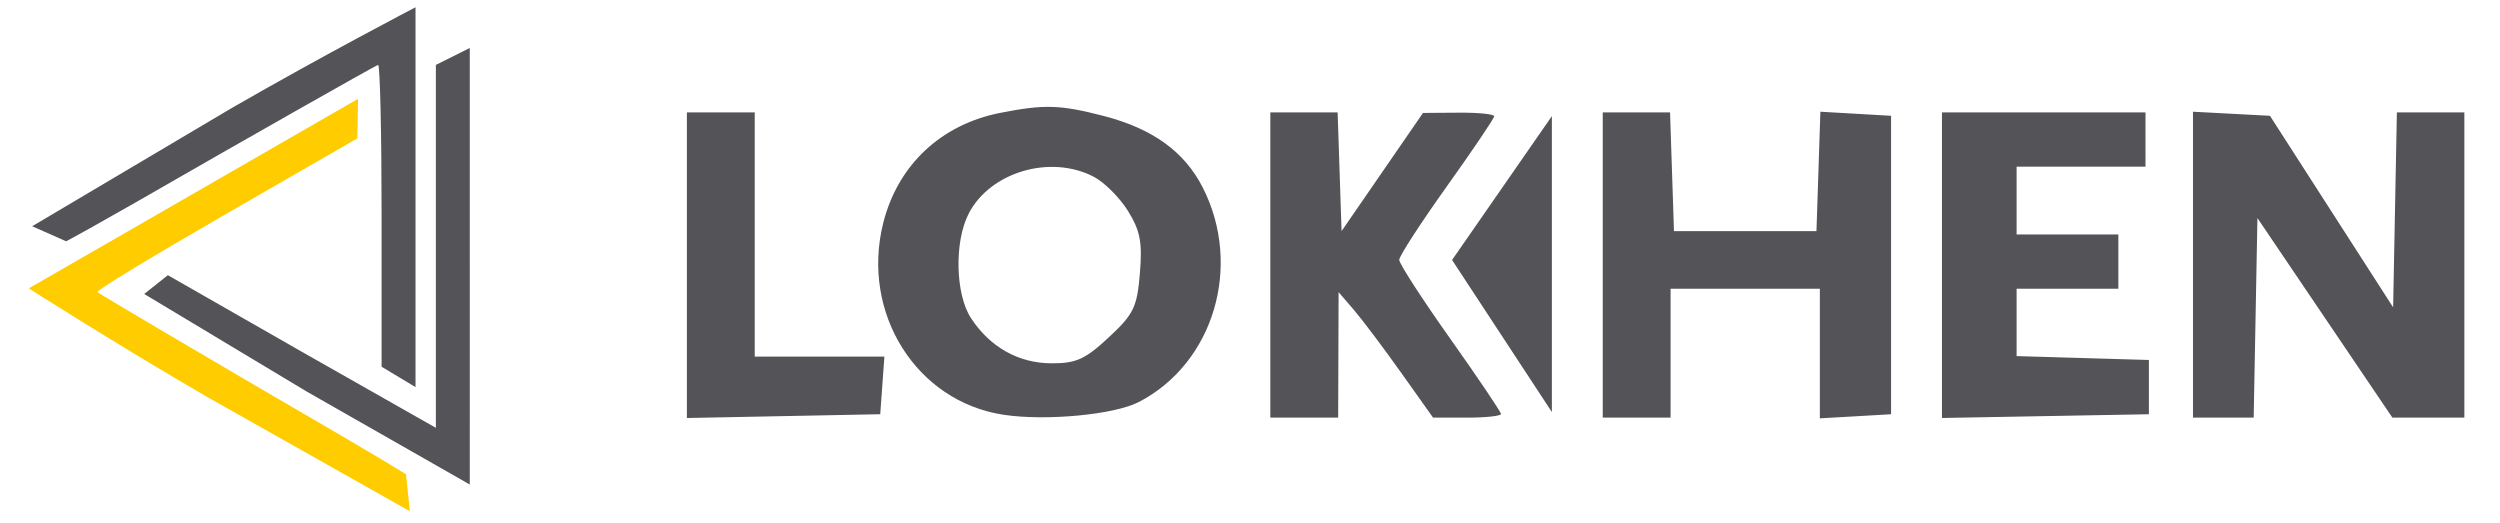 <svg width="172" height="36" viewBox="0 0 172 36" fill="none" xmlns="http://www.w3.org/2000/svg"><g clip-path="url(#clip0_216_695)" fill-rule="evenodd" clip-rule="evenodd"><path d="M15.954 7.426l-13.74 8.14L4.55 16.6s.874-.405 10.64-6.033c0 0 10.694-6.1 10.825-6.1.131 0 .239 4.674.239 10.387v10.379l2.334 1.4V.5S22.26 3.793 15.954 7.426zm14.033-2.96v24.968l-9.129-5.181-9.308-5.32-1.628 1.292 11.202 6.726 11.197 6.385V3.3l-2.334 1.167zm38.827 3.3c-4.08.802-7.046 3.593-8.047 7.57-1.558 6.199 2.273 12.3 8.29 13.202 2.913.437 7.604-.006 9.289-.877 5.16-2.667 7.155-9.366 4.398-14.769-1.254-2.457-3.435-4.034-6.78-4.906-3.018-.785-4.11-.82-7.15-.22zm-21.557 10.48v10.513l6.651-.13 6.652-.13.143-1.983.144-1.983h-8.922v-16.8h-4.668v10.513zm40.141-.013v10.5h4.668l.015-4.317.014-4.316 1.036 1.202c.57.662 2.032 2.604 3.25 4.317l2.214 3.114h2.337c1.285 0 2.336-.113 2.336-.251s-1.575-2.474-3.5-5.192c-1.926-2.717-3.501-5.152-3.501-5.41 0-.259 1.47-2.53 3.267-5.046 1.797-2.516 3.267-4.694 3.267-4.838 0-.144-1.103-.255-2.45-.244l-2.45.018-2.801 4.065-2.8 4.065-.136-4.084-.135-4.083h-4.631v10.5zm22.871 0v10.5h4.668v-8.867h10.269v8.916l2.45-.141 2.45-.141V7.966l-2.431-.14-2.433-.14-.134 4.107-.136 4.107h-9.802l-.135-4.084-.135-4.083h-4.631v10.5zm23.338.012v10.512l7.118-.129 7.118-.128v-3.734l-4.551-.133-4.55-.134v-4.633h7.001v-3.733h-7.001v-4.667h8.868V7.733h-14.003v10.512zm17.27-.035v10.523h4.176l.129-6.865.129-6.865 4.642 6.865 4.643 6.865h4.952v-21h-4.643l-.129 6.705-.129 6.705-4.238-6.588-4.237-6.589-2.647-.14-2.648-.14V18.21zm-50.974-.323l6.866 10.462V7.99l-6.866 9.896zM75.24 12.155c.733.379 1.798 1.442 2.367 2.362.843 1.363.994 2.155.817 4.286-.194 2.336-.42 2.803-2.138 4.405-1.611 1.503-2.244 1.791-3.923 1.788-2.272-.003-4.231-1.096-5.55-3.095-1.087-1.65-1.17-5.266-.163-7.212 1.478-2.857 5.609-4.076 8.59-2.534z" fill="#545458"/><path d="M14.288 27.33l13.91 7.842-.267-2.538s-.787-.556-10.539-6.21c0 0-10.624-6.22-10.69-6.334-.065-.114 3.933-2.54 8.885-5.39l8.997-5.18.049-2.72-11.596 6.676L1.98 19.84s6.011 3.839 12.307 7.49z" fill="#FC0"/></g><defs><clipPath id="clip0_216_695"><path fill="#fff" transform="translate(.582 .5)" d="M0 0h170.833v35H0z"/></clipPath></defs></svg>